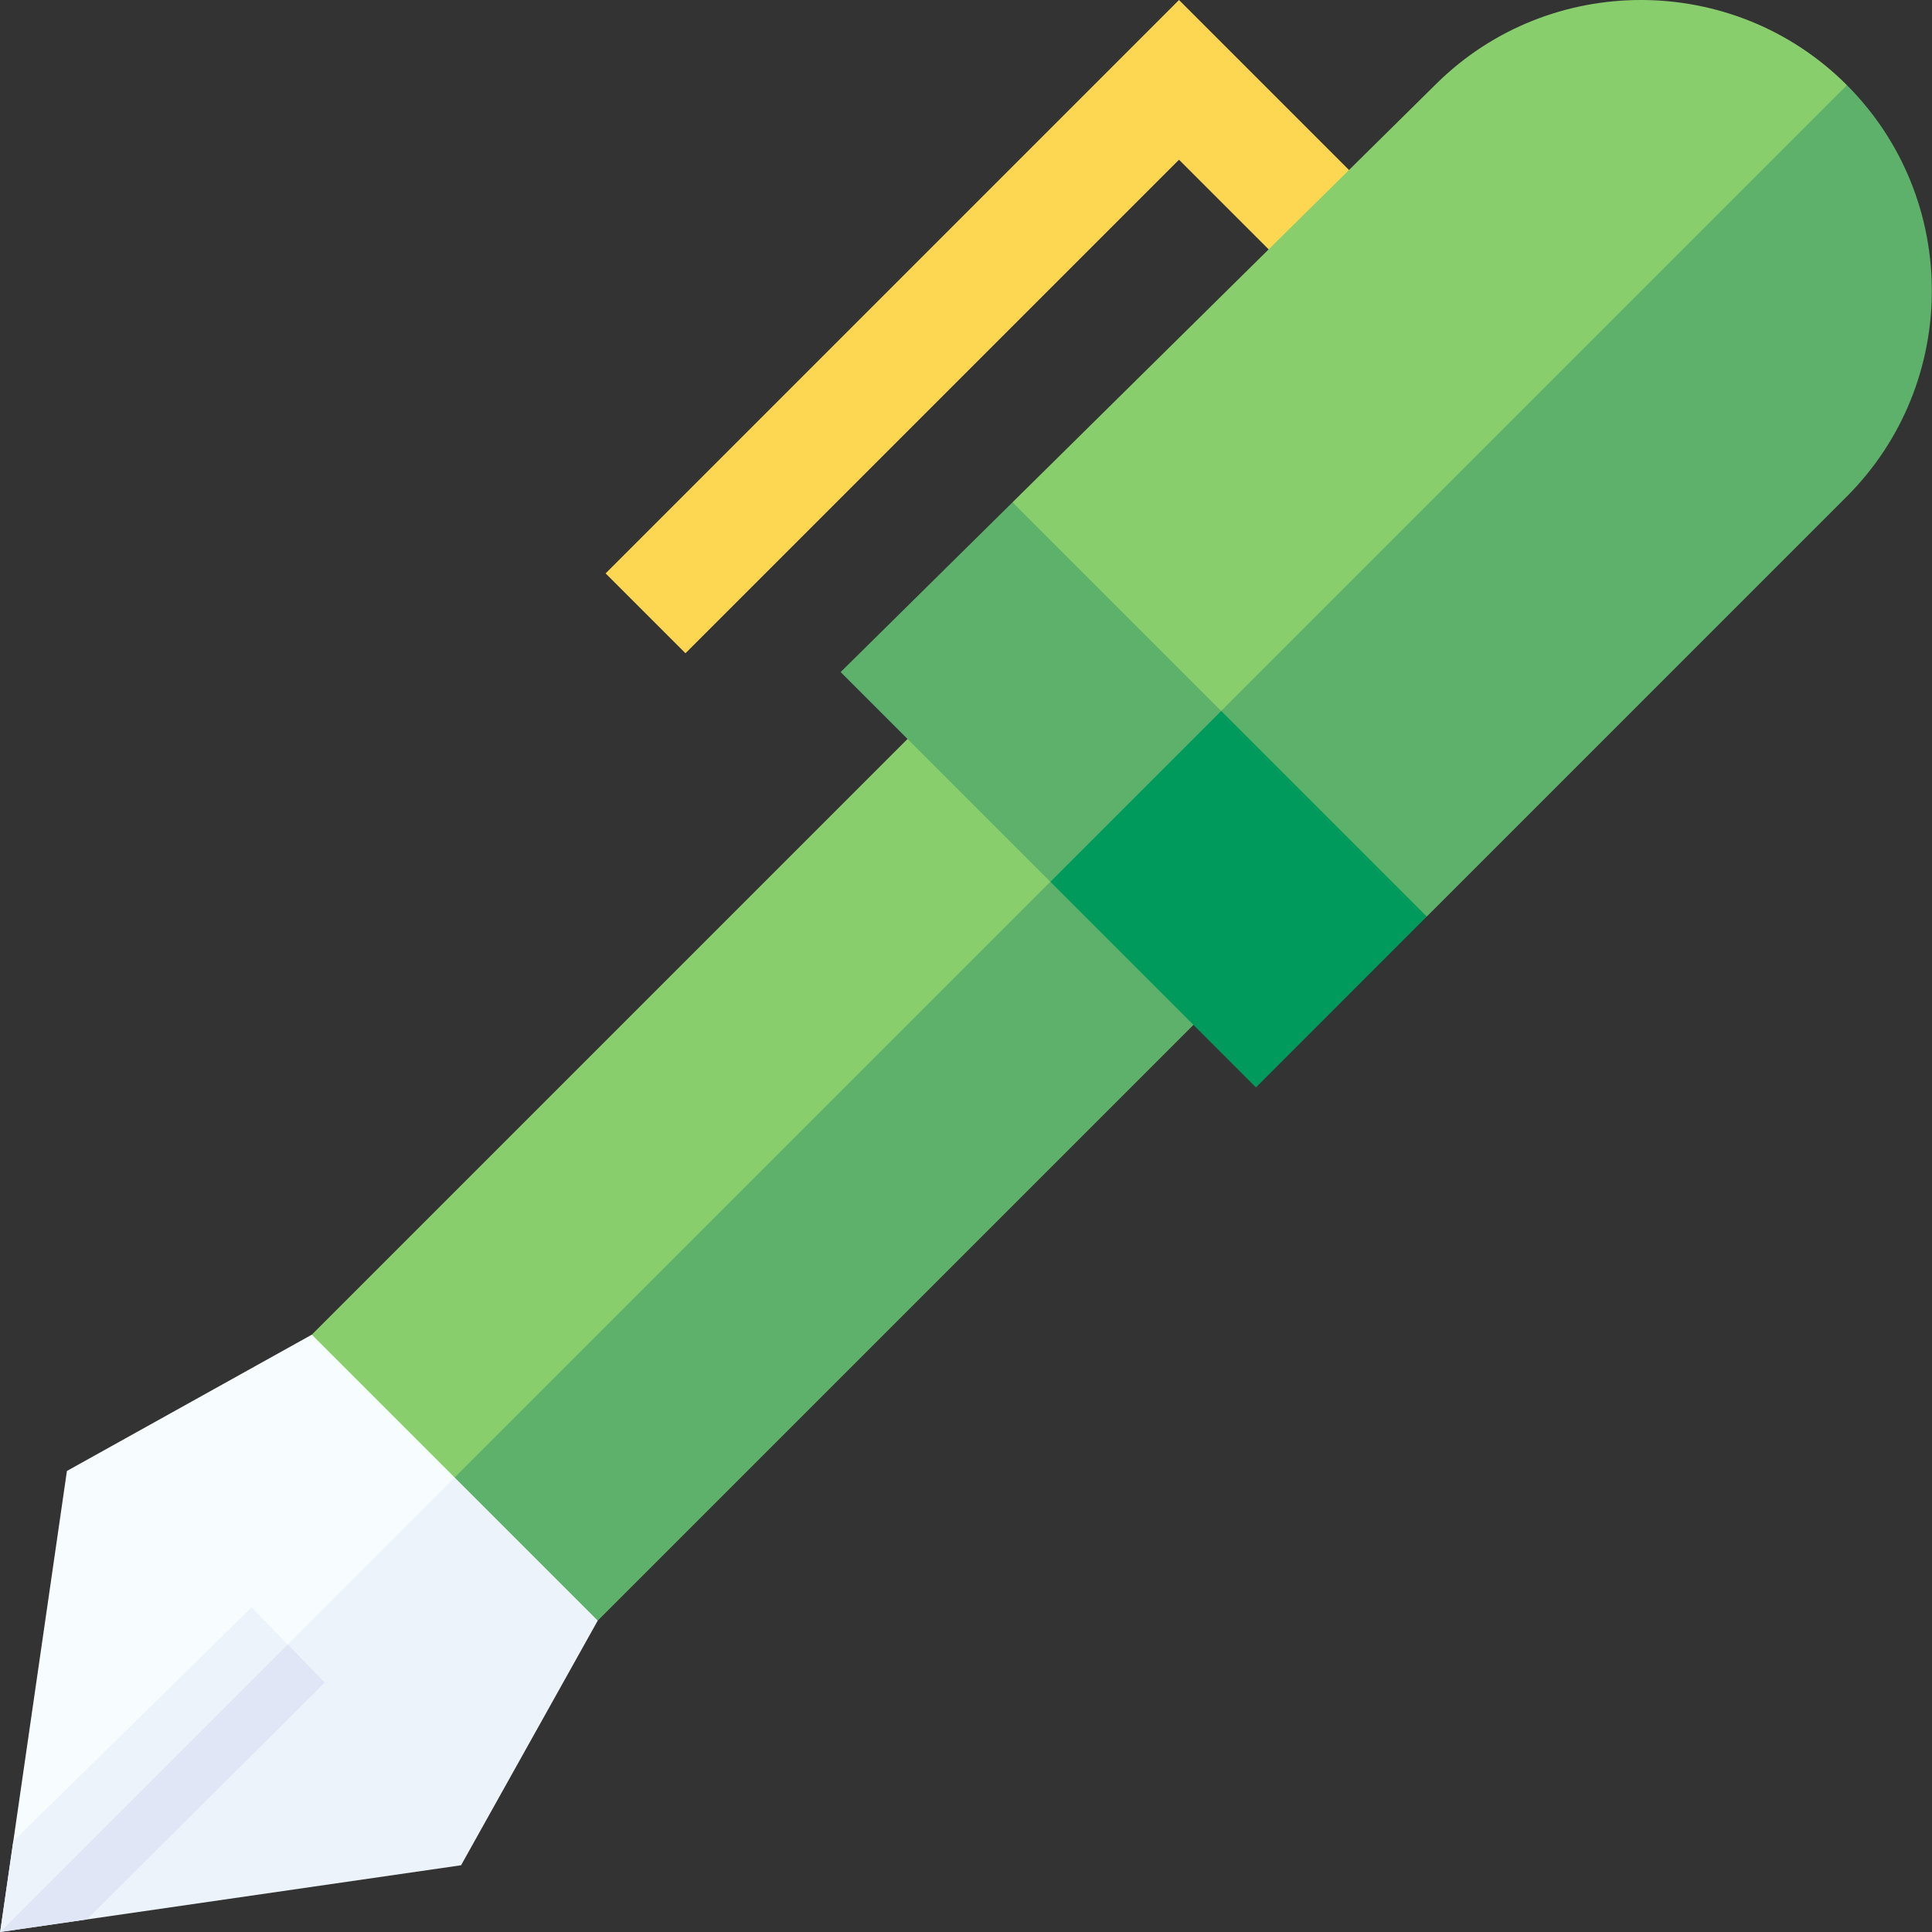 <svg id="Capa_1" enable-background="new 0 0 512 512" height="512" viewBox="0 0 512 512" width="512" xmlns="http://www.w3.org/2000/svg"><rect x="0" y="0" width="512" height="512" fill="#333333" stroke="none"/><g><g><g><path d="m181.656 173.121-21.165-21.165 151.956-151.956 59.084 59.083-21.165 21.165-37.919-37.918z" fill="#fdd752"/></g></g><g><path d="m251.715 184.619-169.085 169.085 23.965 51.742 102.687-77.723 80.286-105.25z" fill="#89ce6d"/><path d="m106.595 405.446 51.811 24.033 169.084-169.084-37.922-37.922z" fill="#5eb16a"/></g><path d="m268.329 133.115-45.555 44.989 55.582 55.581 29.678-11.212 25.146-43.612z" fill="#5eb16a"/><g><path d="m82.63 353.704-64.897 36.115-17.692 122.181 94.635-55.846 25.808-64.597z" fill="#f7fcff"/><path d="m.041 512 122.146-17.686 36.219-64.835-37.922-37.922z" fill="#ecf3fb"/></g><g><path d="m66.672 425.972-63.151 61.996-3.48 24.032 48.397-38.103 27.809-38.103z" fill="#ecf3fb"/><path d="m.041 512 22.954-3.324 63.073-62.771-9.821-10.111z" fill="#e0e6f5"/></g><g><path d="m333.18 178.861-54.824 54.824 54.479 54.479 45.272-45.271z" fill="#009b5c"/></g><g><path d="m489.405 22.515c-29.886-29.887-78.666-30.039-108.739-.34l-112.337 110.94 55.298 55.298 88.443-60.506 77.394-105.33c-.021-.02-.039-.042-.059-.062z" fill="#89ce6d"/><path d="m323.628 188.414 54.479 54.479 111.298-111.297c30.053-30.053 30.072-78.94.059-109.018z" fill="#5eb16a"/></g></g></svg>